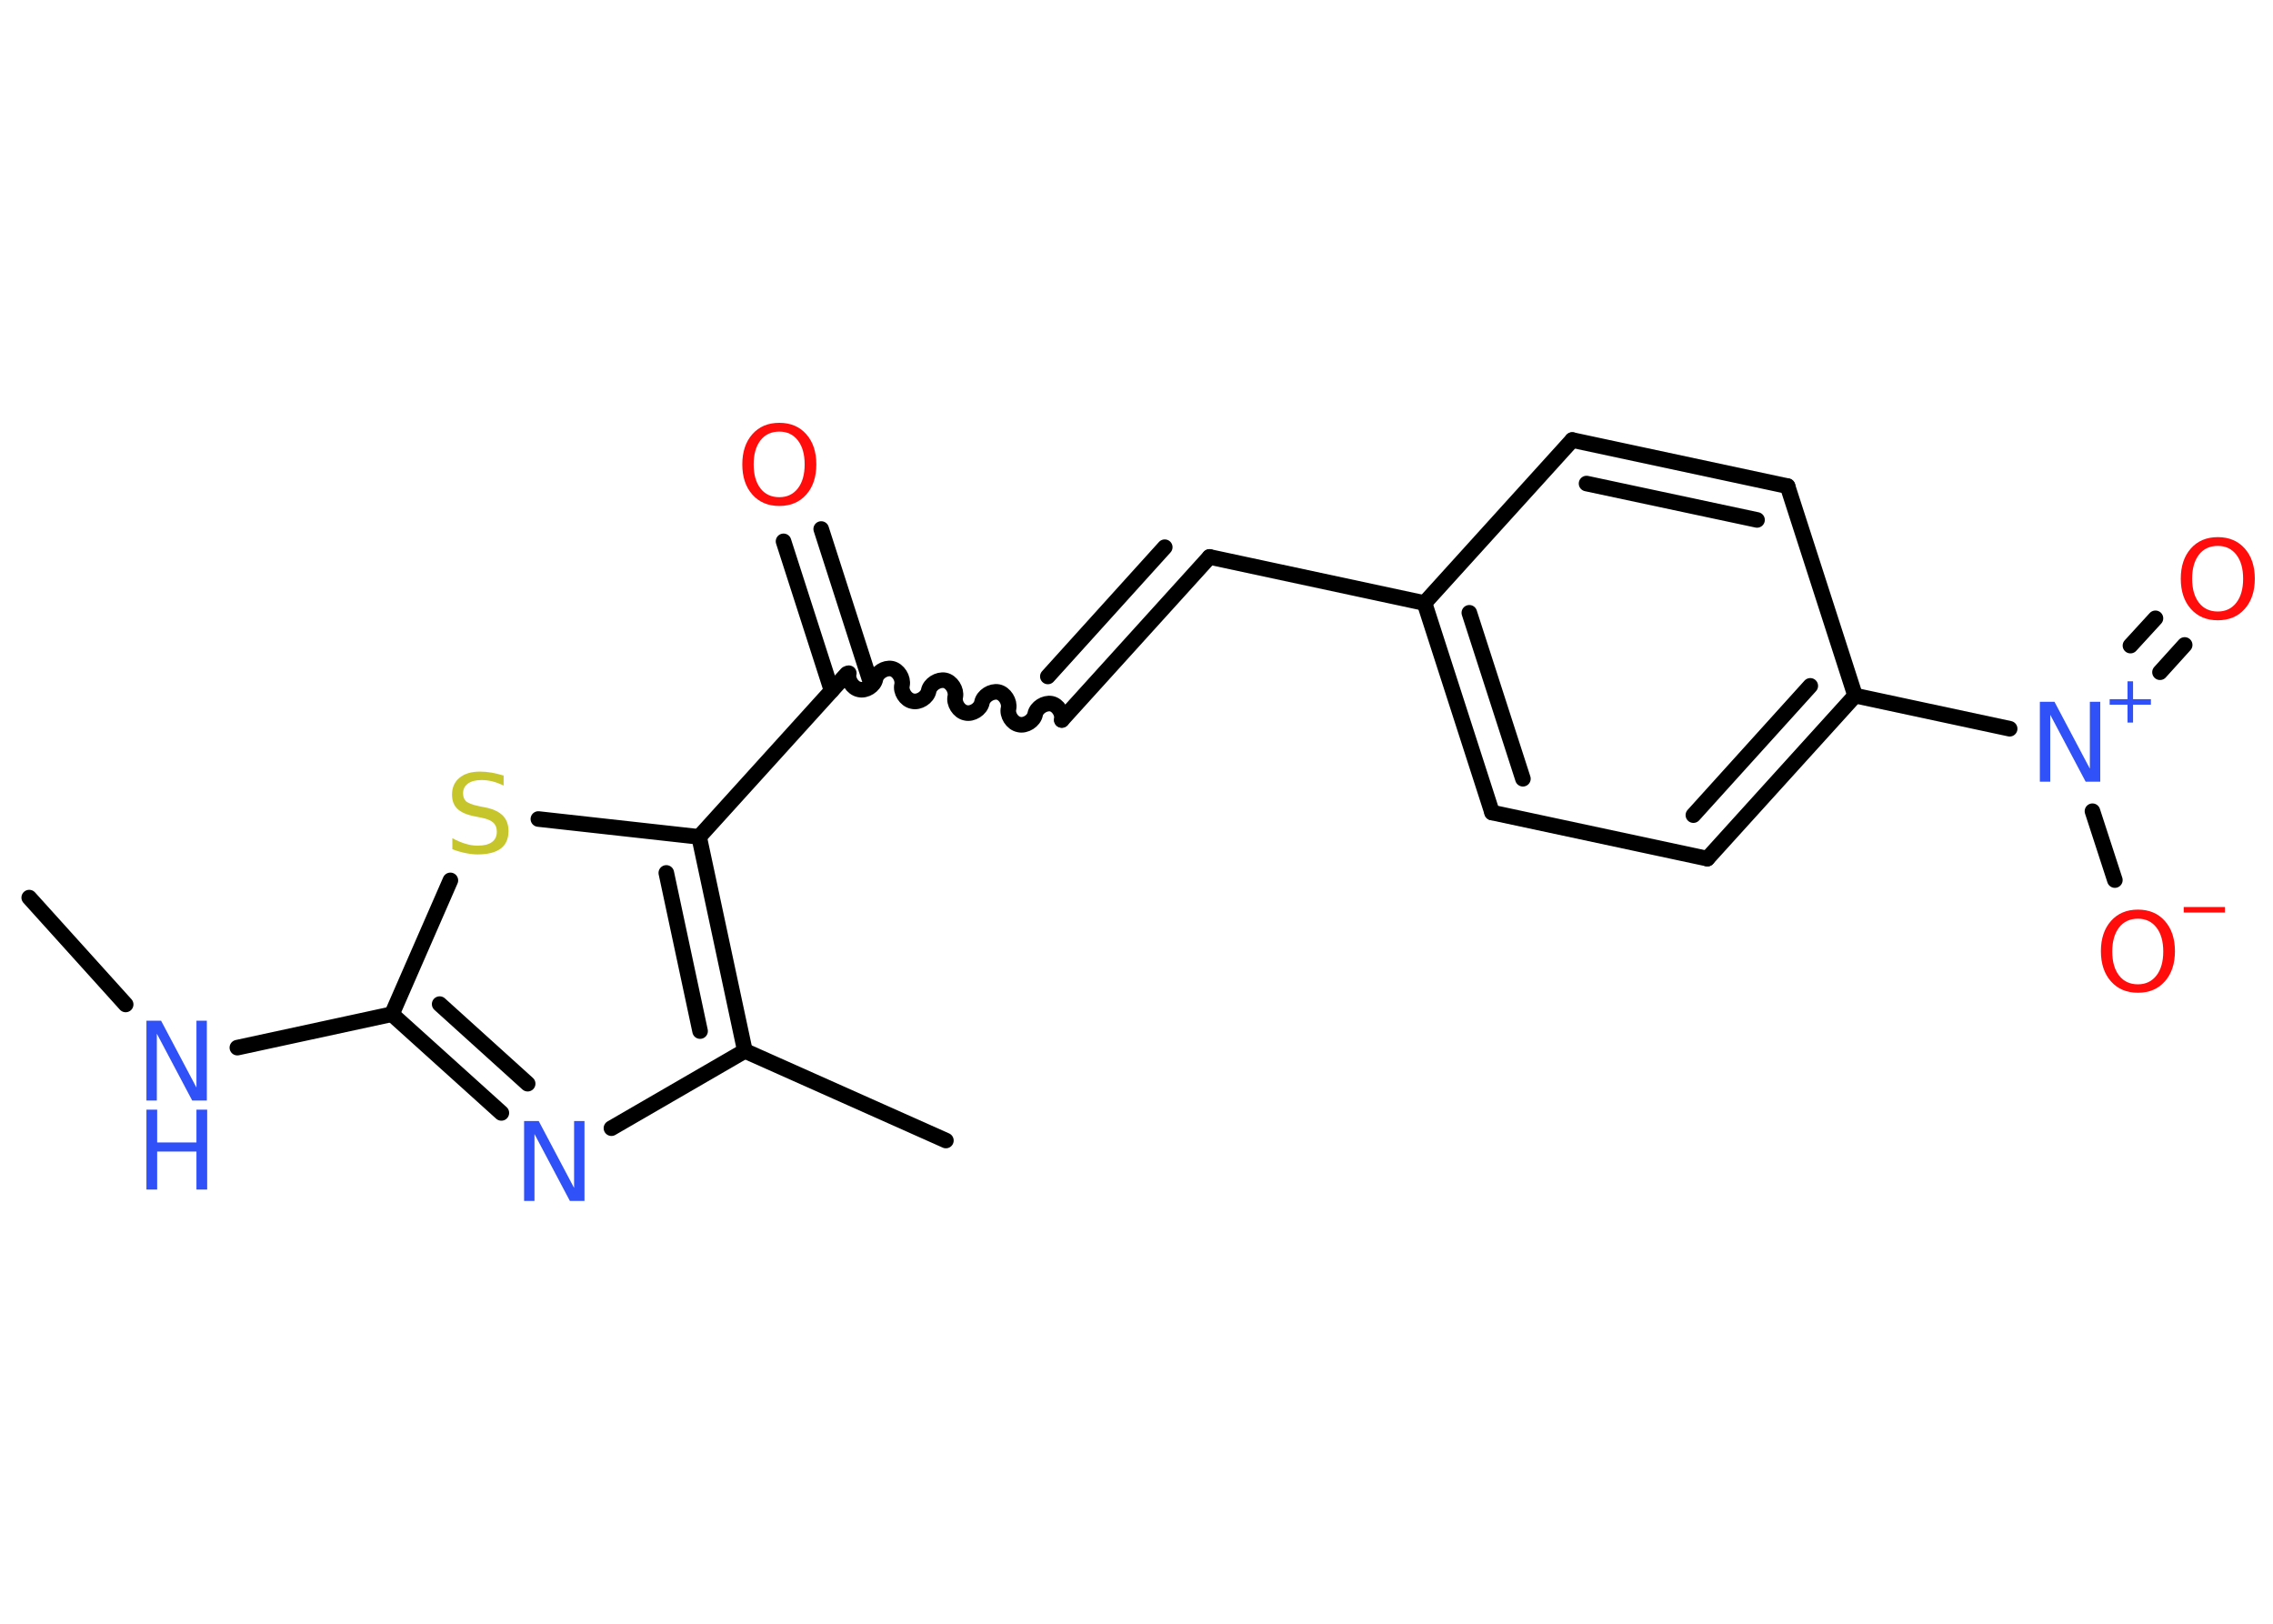 <?xml version='1.0' encoding='UTF-8'?>
<!DOCTYPE svg PUBLIC "-//W3C//DTD SVG 1.1//EN" "http://www.w3.org/Graphics/SVG/1.1/DTD/svg11.dtd">
<svg version='1.2' xmlns='http://www.w3.org/2000/svg' xmlns:xlink='http://www.w3.org/1999/xlink' width='70.0mm' height='50.0mm' viewBox='0 0 70.0 50.0'>
  <desc>Generated by the Chemistry Development Kit (http://github.com/cdk)</desc>
  <g stroke-linecap='round' stroke-linejoin='round' stroke='#000000' stroke-width='.48' fill='#3050F8'>
    <rect x='.0' y='.0' width='70.0' height='50.0' fill='#FFFFFF' stroke='none'/>
    <g id='mol1' class='mol'>
      <line id='mol1bnd1' class='bond' x1='.9' y1='27.64' x2='3.87' y2='30.93'/>
      <line id='mol1bnd2' class='bond' x1='7.31' y1='32.26' x2='12.07' y2='31.23'/>
      <g id='mol1bnd3' class='bond'>
        <line x1='12.07' y1='31.23' x2='15.44' y2='34.27'/>
        <line x1='13.54' y1='30.92' x2='16.25' y2='33.37'/>
      </g>
      <line id='mol1bnd4' class='bond' x1='18.83' y1='34.74' x2='22.94' y2='32.36'/>
      <line id='mol1bnd5' class='bond' x1='22.94' y1='32.36' x2='29.13' y2='35.12'/>
      <g id='mol1bnd6' class='bond'>
        <line x1='22.94' y1='32.36' x2='21.53' y2='25.77'/>
        <line x1='21.56' y1='31.75' x2='20.52' y2='26.88'/>
      </g>
      <line id='mol1bnd7' class='bond' x1='21.53' y1='25.77' x2='26.08' y2='20.75'/>
      <g id='mol1bnd8' class='bond'>
        <line x1='25.61' y1='21.27' x2='24.13' y2='16.67'/>
        <line x1='26.77' y1='20.89' x2='25.29' y2='16.29'/>
      </g>
      <path id='mol1bnd9' class='bond' d='M32.7 22.17c.04 -.21 -.12 -.46 -.32 -.5c-.21 -.04 -.46 .12 -.5 .32c-.04 .21 -.3 .37 -.5 .32c-.21 -.04 -.37 -.3 -.32 -.5c.04 -.21 -.12 -.46 -.32 -.5c-.21 -.04 -.46 .12 -.5 .32c-.04 .21 -.3 .37 -.5 .32c-.21 -.04 -.37 -.3 -.32 -.5c.04 -.21 -.12 -.46 -.32 -.5c-.21 -.04 -.46 .12 -.5 .32c-.04 .21 -.3 .37 -.5 .32c-.21 -.04 -.37 -.3 -.32 -.5c.04 -.21 -.12 -.46 -.32 -.5c-.21 -.04 -.46 .12 -.5 .32c-.04 .21 -.3 .37 -.5 .32c-.21 -.04 -.37 -.3 -.32 -.5' fill='none' stroke='#000000' stroke-width='.48'/>
      <g id='mol1bnd10' class='bond'>
        <line x1='32.7' y1='22.17' x2='37.25' y2='17.15'/>
        <line x1='32.27' y1='20.83' x2='35.87' y2='16.85'/>
      </g>
      <line id='mol1bnd11' class='bond' x1='37.25' y1='17.15' x2='43.87' y2='18.57'/>
      <g id='mol1bnd12' class='bond'>
        <line x1='43.87' y1='18.57' x2='45.95' y2='25.02'/>
        <line x1='45.25' y1='18.87' x2='46.9' y2='23.98'/>
      </g>
      <line id='mol1bnd13' class='bond' x1='45.95' y1='25.02' x2='52.58' y2='26.44'/>
      <g id='mol1bnd14' class='bond'>
        <line x1='52.58' y1='26.44' x2='57.13' y2='21.42'/>
        <line x1='52.15' y1='25.1' x2='55.75' y2='21.12'/>
      </g>
      <line id='mol1bnd15' class='bond' x1='57.13' y1='21.42' x2='61.89' y2='22.44'/>
      <g id='mol1bnd16' class='bond'>
        <line x1='65.61' y1='19.88' x2='66.38' y2='19.04'/>
        <line x1='66.52' y1='20.7' x2='67.28' y2='19.86'/>
      </g>
      <line id='mol1bnd17' class='bond' x1='64.44' y1='24.98' x2='65.13' y2='27.1'/>
      <line id='mol1bnd18' class='bond' x1='57.13' y1='21.42' x2='55.05' y2='14.97'/>
      <g id='mol1bnd19' class='bond'>
        <line x1='55.05' y1='14.97' x2='48.42' y2='13.55'/>
        <line x1='54.11' y1='16.01' x2='48.86' y2='14.89'/>
      </g>
      <line id='mol1bnd20' class='bond' x1='43.87' y1='18.57' x2='48.42' y2='13.55'/>
      <line id='mol1bnd21' class='bond' x1='21.53' y1='25.77' x2='16.58' y2='25.22'/>
      <line id='mol1bnd22' class='bond' x1='12.07' y1='31.23' x2='13.87' y2='27.11'/>
      <g id='mol1atm2' class='atom'>
        <path d='M4.51 31.43h.45l1.09 2.06v-2.06h.32v2.46h-.45l-1.09 -2.06v2.06h-.32v-2.46z' stroke='none'/>
        <path d='M4.51 34.17h.33v1.01h1.21v-1.01h.33v2.46h-.33v-1.17h-1.21v1.17h-.33v-2.46z' stroke='none'/>
      </g>
      <path id='mol1atm4' class='atom' d='M16.14 34.52h.45l1.09 2.06v-2.06h.32v2.46h-.45l-1.09 -2.06v2.06h-.32v-2.46z' stroke='none'/>
      <path id='mol1atm9' class='atom' d='M24.0 13.29q-.37 .0 -.58 .27q-.21 .27 -.21 .74q.0 .47 .21 .74q.21 .27 .58 .27q.36 .0 .57 -.27q.21 -.27 .21 -.74q.0 -.47 -.21 -.74q-.21 -.27 -.57 -.27zM24.0 13.02q.52 .0 .83 .35q.31 .35 .31 .93q.0 .58 -.31 .93q-.31 .35 -.83 .35q-.52 .0 -.83 -.35q-.31 -.35 -.31 -.93q.0 -.58 .31 -.93q.31 -.35 .83 -.35z' stroke='none' fill='#FF0D0D'/>
      <g id='mol1atm16' class='atom'>
        <path d='M62.82 21.61h.45l1.09 2.06v-2.06h.32v2.46h-.45l-1.09 -2.06v2.06h-.32v-2.46z' stroke='none'/>
        <path d='M65.69 20.98v.55h.55v.17h-.55v.55h-.17v-.55h-.55v-.17h.55v-.55h.17z' stroke='none'/>
      </g>
      <path id='mol1atm17' class='atom' d='M68.3 16.81q-.37 .0 -.58 .27q-.21 .27 -.21 .74q.0 .47 .21 .74q.21 .27 .58 .27q.36 .0 .57 -.27q.21 -.27 .21 -.74q.0 -.47 -.21 -.74q-.21 -.27 -.57 -.27zM68.3 16.54q.52 .0 .83 .35q.31 .35 .31 .93q.0 .58 -.31 .93q-.31 .35 -.83 .35q-.52 .0 -.83 -.35q-.31 -.35 -.31 -.93q.0 -.58 .31 -.93q.31 -.35 .83 -.35z' stroke='none' fill='#FF0D0D'/>
      <g id='mol1atm18' class='atom'>
        <path d='M65.84 28.29q-.37 .0 -.58 .27q-.21 .27 -.21 .74q.0 .47 .21 .74q.21 .27 .58 .27q.36 .0 .57 -.27q.21 -.27 .21 -.74q.0 -.47 -.21 -.74q-.21 -.27 -.57 -.27zM65.84 28.01q.52 .0 .83 .35q.31 .35 .31 .93q.0 .58 -.31 .93q-.31 .35 -.83 .35q-.52 .0 -.83 -.35q-.31 -.35 -.31 -.93q.0 -.58 .31 -.93q.31 -.35 .83 -.35z' stroke='none' fill='#FF0D0D'/>
        <path d='M67.25 27.93h1.27v.17h-1.27v-.17z' stroke='none' fill='#FF0D0D'/>
      </g>
      <path id='mol1atm21' class='atom' d='M15.51 23.87v.32q-.19 -.09 -.35 -.13q-.17 -.04 -.33 -.04q-.27 .0 -.42 .11q-.15 .11 -.15 .3q.0 .16 .1 .25q.1 .08 .37 .14l.2 .04q.37 .07 .55 .25q.18 .18 .18 .48q.0 .36 -.24 .54q-.24 .18 -.71 .18q-.17 .0 -.37 -.04q-.2 -.04 -.41 -.12v-.34q.2 .11 .4 .17q.19 .06 .38 .06q.29 .0 .44 -.11q.15 -.11 .15 -.32q.0 -.18 -.11 -.28q-.11 -.1 -.36 -.15l-.2 -.04q-.37 -.07 -.54 -.23q-.17 -.16 -.17 -.44q.0 -.33 .23 -.52q.23 -.19 .63 -.19q.17 .0 .35 .03q.18 .03 .37 .09z' stroke='none' fill='#C6C62C'/>
    </g>
  </g>
</svg>
